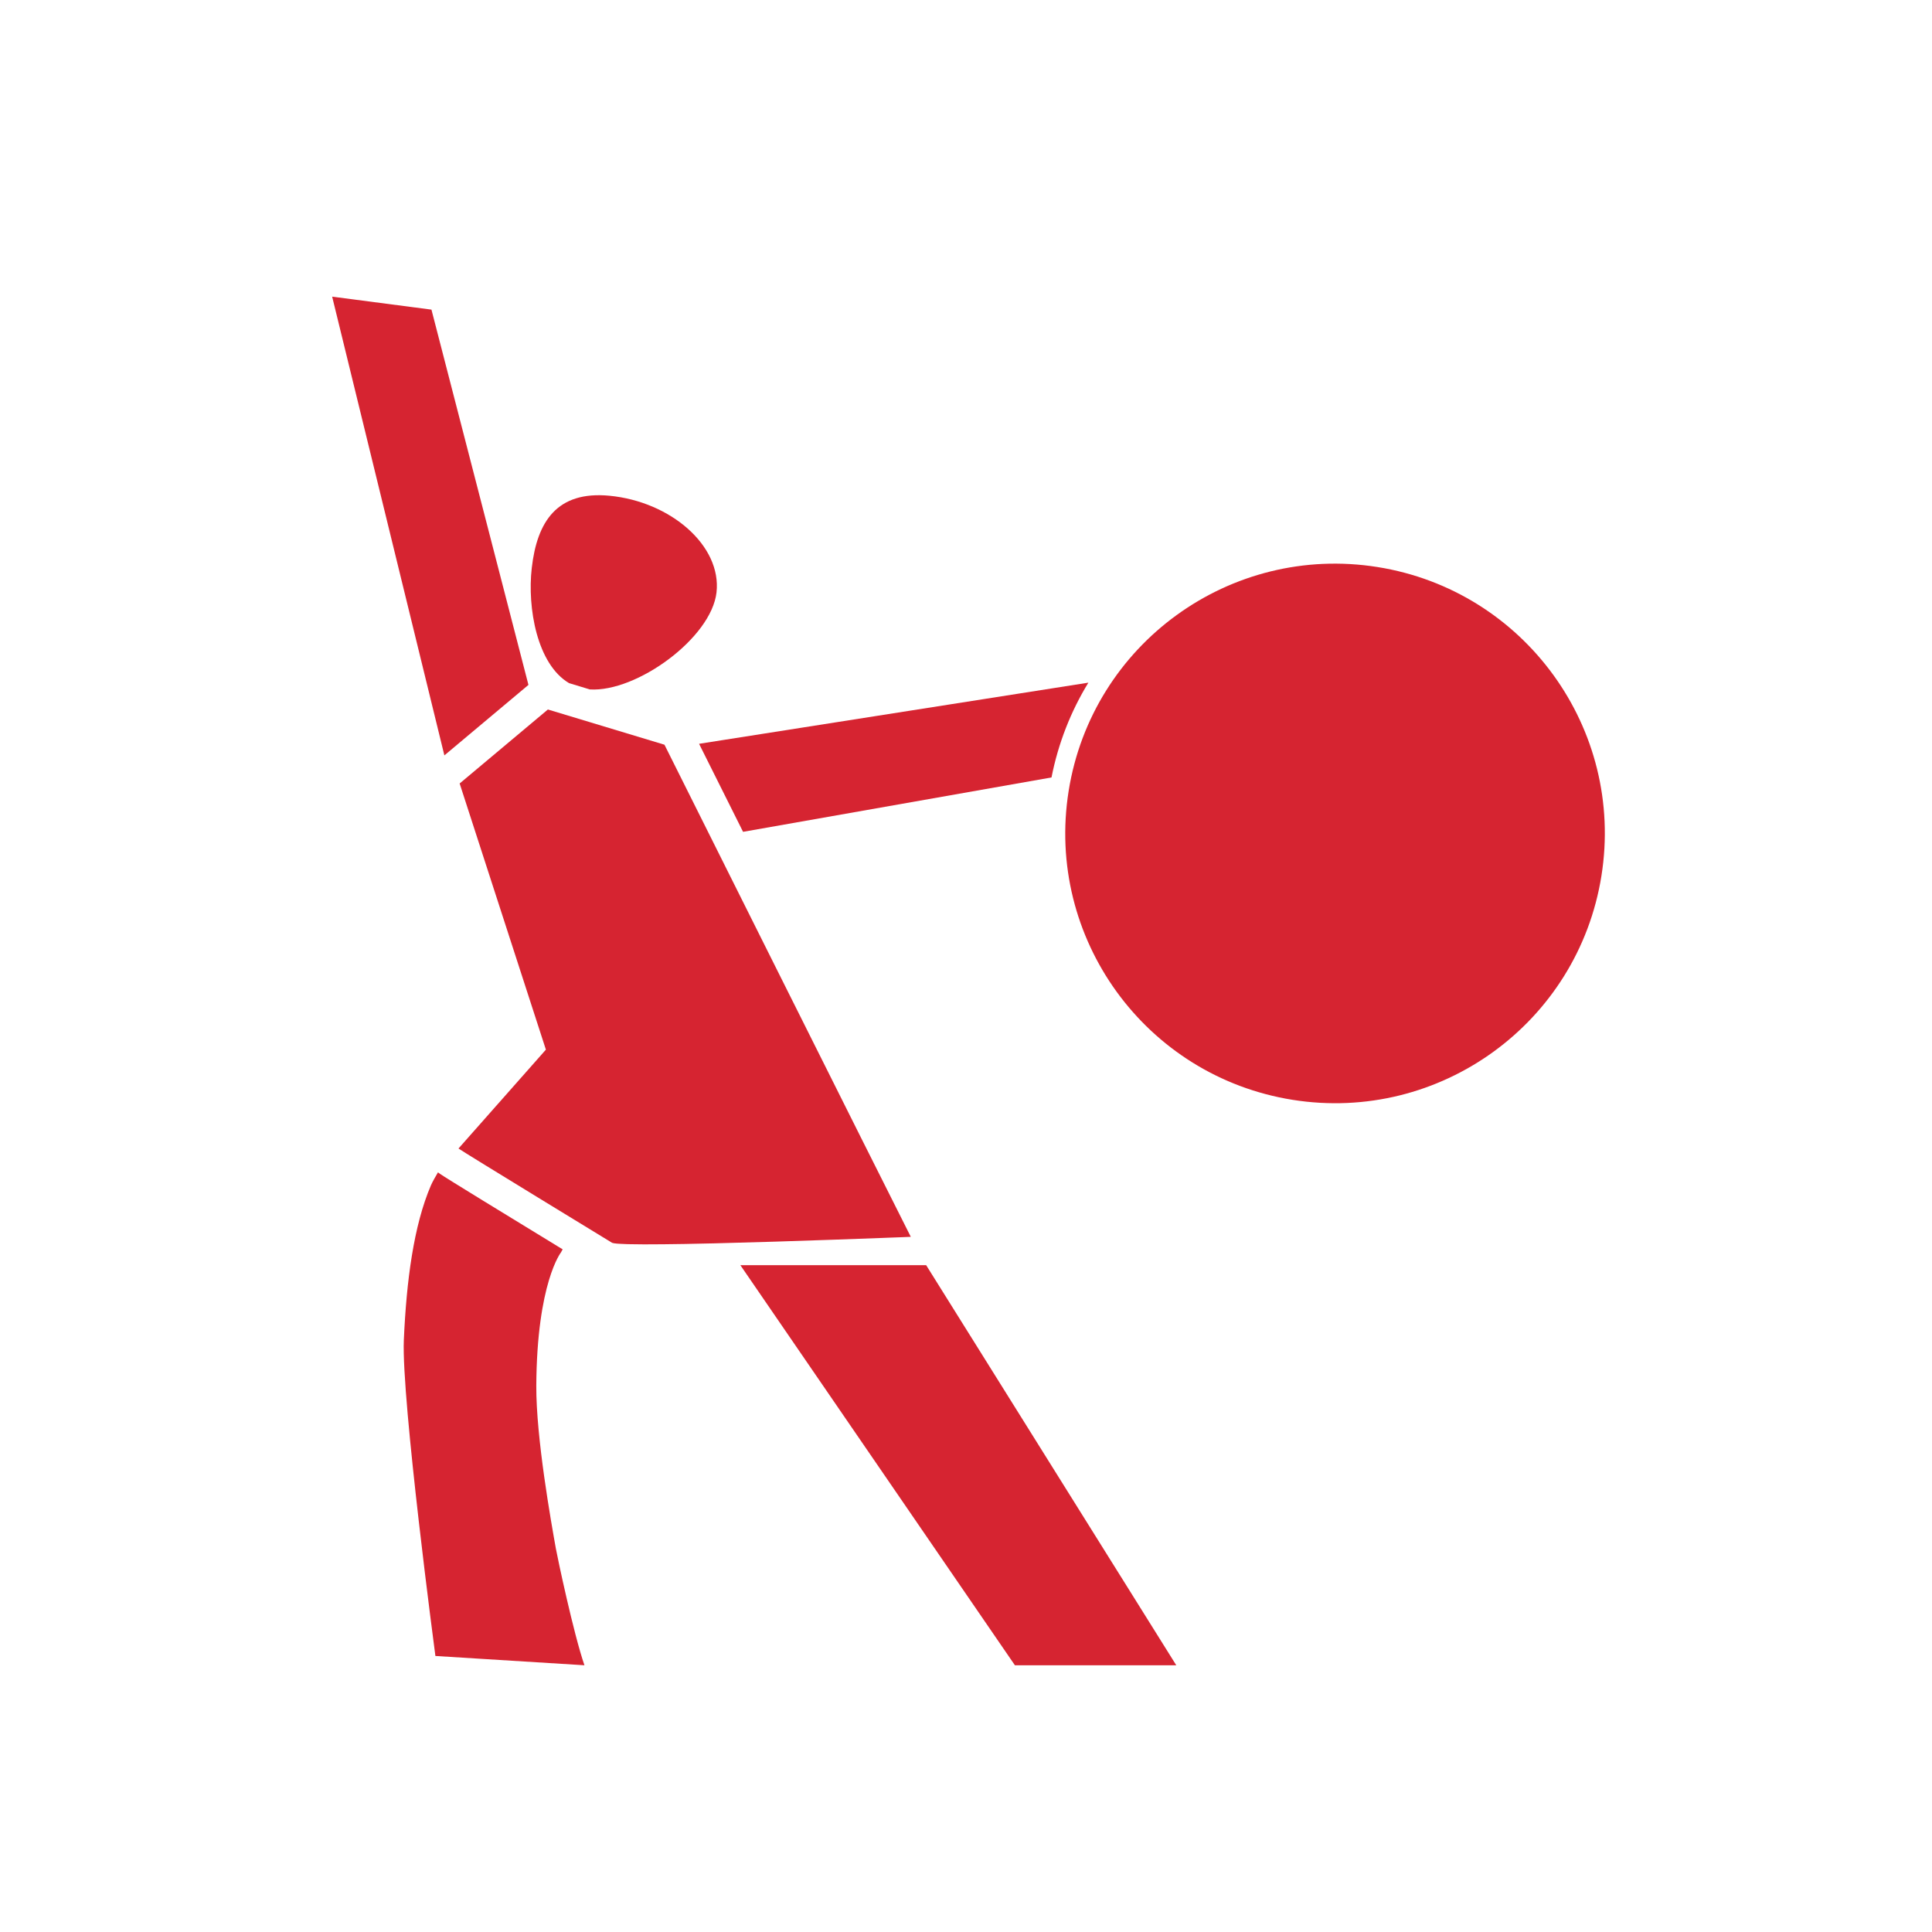 <?xml version="1.0" encoding="UTF-8" standalone="no"?>
<!DOCTYPE svg PUBLIC "-//W3C//DTD SVG 1.1//EN" "http://www.w3.org/Graphics/SVG/1.1/DTD/svg11.dtd">
<svg width="100%" height="100%" viewBox="0 0 592 592" version="1.1" xmlns="http://www.w3.org/2000/svg" xmlns:xlink="http://www.w3.org/1999/xlink" xml:space="preserve" style="fill-rule:evenodd;clip-rule:evenodd;stroke-miterlimit:1.414;">
    <g transform="matrix(4.167,0,0,4.167,0,0)">
        <path d="M38.809,50.406L38.859,50.363L31.727,22.768L24.425,21.814L32.677,55.547L38.809,50.406Z" style="fill:rgb(214,36,49);fill-rule:nonzero;"/>
        <path d="M39.436,101.9C39.482,94.308 41.261,92.08 41.261,92.08C41.281,92.022 41.344,91.936 41.376,91.871C37.432,89.464 32.714,86.577 32.37,86.328L32.206,86.209C32.026,86.525 31.835,86.834 31.687,87.167C30.418,90.126 29.888,94.187 29.696,98.532C29.507,102.874 32.017,121.771 32.017,121.771L42.977,122.454C42.17,120.117 40.977,114.448 40.875,113.871C40.529,111.931 39.417,105.734 39.436,101.9Z" style="fill:rgb(214,36,49);fill-rule:nonzero;"/>
        <path d="M41.845,50.233L43.369,50.696C46.811,50.917 52.308,46.918 52.689,43.561C53.071,40.138 49.332,36.888 44.814,36.454C40.958,36.088 39.491,38.353 39.102,41.774C38.767,44.702 39.493,48.846 41.845,50.233Z" style="fill:rgb(214,36,49);fill-rule:nonzero;"/>
        <path d="M64.903,91.03C65.018,91.025 65.118,91.021 65.224,91.017C65.736,90.998 66.156,90.981 66.451,90.972C66.776,90.958 66.975,90.949 66.975,90.949C64.945,86.955 48.861,54.762 48.861,54.762L40.289,52.172L33.8,57.613L40.142,77.185L33.715,84.455C34.128,84.752 45.014,91.391 45.014,91.391C45.063,91.414 45.196,91.433 45.369,91.449C45.418,91.453 45.486,91.457 45.545,91.461C45.699,91.471 45.879,91.48 46.098,91.486C46.174,91.488 46.25,91.49 46.336,91.491C46.61,91.497 46.915,91.502 47.261,91.502C47.307,91.503 47.351,91.503 47.399,91.503C48.25,91.504 49.281,91.493 50.421,91.474C50.488,91.472 50.56,91.471 50.629,91.469C51.15,91.459 51.688,91.448 52.243,91.435C52.306,91.433 52.363,91.433 52.424,91.432C55.357,91.361 58.654,91.254 61.372,91.158C62.731,91.112 63.958,91.066 64.903,91.03Z" style="fill:rgb(214,36,49);fill-rule:nonzero;"/>
        <path d="M68.104,93.033L54.442,93.033L74.63,122.454L86.496,122.454L68.104,93.033Z" style="fill:rgb(214,36,49);fill-rule:nonzero;"/>
        <path d="M117.064,64.295C115.4,74.73 105.596,81.842 95.16,80.179C84.727,78.515 77.616,68.709 79.278,58.275C80.943,47.84 90.748,40.73 101.184,42.393C111.616,44.056 118.728,53.863 117.064,64.295Z" style="fill:rgb(214,36,49);stroke:rgb(214,36,49);stroke-width:1.41px;"/>
        <path d="M80.033,50.199L51.406,54.695C52.022,55.928 53.187,58.26 54.641,61.168L77.322,57.169C77.821,54.636 78.753,52.29 80.033,50.199Z" style="fill:rgb(214,36,49);fill-rule:nonzero;"/>
    </g>
</svg>
